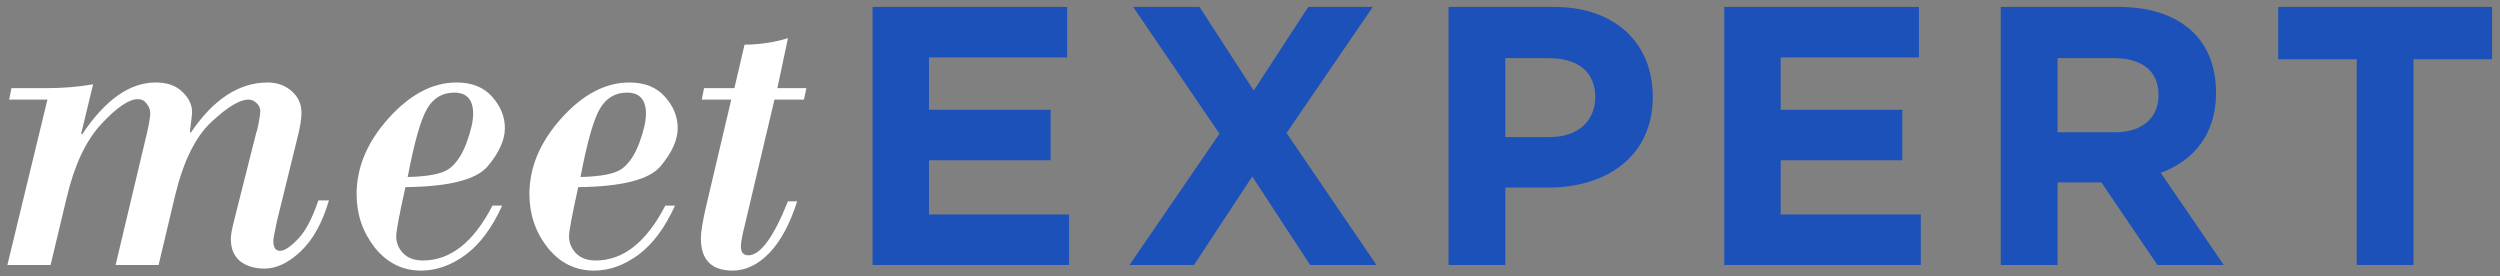 <svg viewBox="0 0 217 24" fill="none" xmlns="http://www.w3.org/2000/svg">
  <rect x="0" y="0" width="217" height="24" fill="#808080" stroke="none"/>
  <path d="M8.082 7.317L7.047 11.594L7.125 11.672C9.13 8.664 11.259 7.16 13.512 7.16C14.514 7.16 15.289 7.434 15.836 7.981C16.396 8.514 16.676 9.107 16.676 9.758C16.676 9.888 16.611 10.448 16.48 11.438L16.559 11.516C18.525 8.612 20.751 7.16 23.238 7.16C24.046 7.16 24.736 7.408 25.309 7.902C25.881 8.397 26.168 9.029 26.168 9.797C26.168 10.318 26.057 11.014 25.836 11.887L24.039 19.192C23.831 20.142 23.727 20.721 23.727 20.93C23.727 21.49 23.922 21.77 24.312 21.77C24.69 21.77 25.204 21.431 25.855 20.754C26.52 20.077 27.112 18.957 27.633 17.395H28.551C27.978 19.348 27.158 20.826 26.09 21.828C25.035 22.818 23.994 23.313 22.965 23.313C22.092 23.313 21.383 23.098 20.836 22.668C20.302 22.225 20.035 21.574 20.035 20.715C20.035 20.389 20.146 19.803 20.367 18.957L22.242 11.516C22.294 11.425 22.366 11.138 22.457 10.656C22.548 10.162 22.594 9.823 22.594 9.641C22.594 9.38 22.49 9.152 22.281 8.957C22.073 8.749 21.832 8.645 21.559 8.645C20.803 8.645 19.729 9.296 18.336 10.598C16.956 11.887 15.908 14.022 15.191 17.004L13.766 23H10.035L12.555 12.395C12.88 11.079 13.043 10.227 13.043 9.836C13.043 9.537 12.939 9.257 12.73 8.996C12.535 8.736 12.281 8.606 11.969 8.606C11.188 8.606 10.126 9.328 8.785 10.774C7.457 12.206 6.461 14.322 5.797 17.121L4.391 23H0.641L4.117 8.645H0.797L0.992 7.649H4.117C5.51 7.649 6.832 7.538 8.082 7.317Z" fill="white"/>
  <path d="M35.191 16.242C34.658 18.638 34.391 20.064 34.391 20.52C34.391 21.067 34.592 21.555 34.996 21.985C35.4 22.401 35.973 22.61 36.715 22.61C39.098 22.61 41.109 21.021 42.75 17.844H43.59C42.717 19.771 41.656 21.197 40.406 22.121C39.156 23.033 37.874 23.488 36.559 23.488C34.944 23.488 33.603 22.824 32.535 21.496C31.48 20.155 30.953 18.606 30.953 16.848C30.953 14.517 31.878 12.323 33.727 10.266C35.589 8.195 37.555 7.16 39.625 7.16C40.966 7.16 42.001 7.577 42.73 8.41C43.46 9.231 43.824 10.136 43.824 11.125C43.824 12.141 43.329 13.241 42.34 14.426C41.35 15.598 38.967 16.203 35.191 16.242ZM35.387 15.363C37.21 15.324 38.421 15.077 39.02 14.621C39.632 14.152 40.126 13.404 40.504 12.375C40.882 11.347 41.07 10.513 41.07 9.875C41.07 8.651 40.523 8.039 39.43 8.039C38.401 8.039 37.613 8.508 37.066 9.445C36.52 10.383 35.96 12.356 35.387 15.363Z" fill="white"/>
  <path d="M50.191 16.242C49.658 18.638 49.391 20.064 49.391 20.52C49.391 21.067 49.592 21.555 49.996 21.985C50.4 22.401 50.973 22.61 51.715 22.61C54.098 22.61 56.109 21.021 57.75 17.844H58.59C57.717 19.771 56.656 21.197 55.406 22.121C54.156 23.033 52.874 23.488 51.559 23.488C49.944 23.488 48.603 22.824 47.535 21.496C46.48 20.155 45.953 18.606 45.953 16.848C45.953 14.517 46.878 12.323 48.727 10.266C50.589 8.195 52.555 7.16 54.625 7.16C55.966 7.16 57.001 7.577 57.73 8.41C58.46 9.231 58.824 10.136 58.824 11.125C58.824 12.141 58.329 13.241 57.34 14.426C56.35 15.598 53.967 16.203 50.191 16.242ZM50.387 15.363C52.21 15.324 53.421 15.077 54.02 14.621C54.632 14.152 55.126 13.404 55.504 12.375C55.882 11.347 56.07 10.513 56.07 9.875C56.07 8.651 55.523 8.039 54.43 8.039C53.401 8.039 52.613 8.508 52.066 9.445C51.52 10.383 50.96 12.356 50.387 15.363Z" fill="white"/>
  <path d="M68.394 3.313L67.477 7.649H69.996L69.781 8.645H67.223L64.625 19.641C64.417 20.461 64.312 21.047 64.312 21.398C64.312 21.906 64.527 22.16 64.957 22.16C65.999 22.16 67.144 20.598 68.394 17.473H69.195C68.57 19.439 67.763 20.936 66.773 21.965C65.784 22.981 64.723 23.488 63.59 23.488C61.754 23.488 60.836 22.551 60.836 20.676C60.836 20.142 60.992 19.198 61.305 17.844L63.473 8.645H60.914L61.109 7.649H63.746L64.625 3.879C65.953 3.866 67.21 3.677 68.394 3.313Z" fill="white"/>
  <path d="M75.738 23H92.794V18.616H80.634V13.912H91.194V9.528H80.634V4.984H92.634V0.6H75.738V23Z" fill="#1C51B9"/>
  <path d="M98.04 23H103.64L108.696 15.32L113.719 23H119.479L111.672 11.544L119.16 0.6H113.56L108.824 7.864L104.119 0.6H98.359L105.848 11.608L98.04 23Z" fill="#1C51B9"/>
  <path d="M125.733 23H130.661V16.28H134.405C139.429 16.28 143.461 13.592 143.461 8.408C143.461 3.768 140.229 0.6 134.885 0.6H125.733V23ZM130.661 11.896V5.048H134.469C136.933 5.048 138.469 6.232 138.469 8.44C138.469 10.424 137.029 11.896 134.565 11.896H130.661Z" fill="#1C51B9"/>
  <path d="M149.668 23H166.724V18.616H154.564V13.912H165.124V9.528H154.564V4.984H166.564V0.6H149.668V23Z" fill="#1C51B9"/>
  <path d="M173.665 23H178.593V15.832H182.401L187.265 23H193.025L187.553 15C190.402 13.944 192.354 11.672 192.354 8.056C192.354 5.88 191.682 4.12 190.434 2.872C188.962 1.4 186.753 0.6 183.905 0.6H173.665V23ZM178.593 11.48V5.048H183.49C185.889 5.048 187.361 6.136 187.361 8.248C187.361 10.2 185.985 11.48 183.585 11.48H178.593Z" fill="#1C51B9"/>
  <path d="M204.567 23H209.495V5.144H216.311V0.6H197.751V5.144H204.567V23Z" fill="#1C51B9"/>
</svg>
